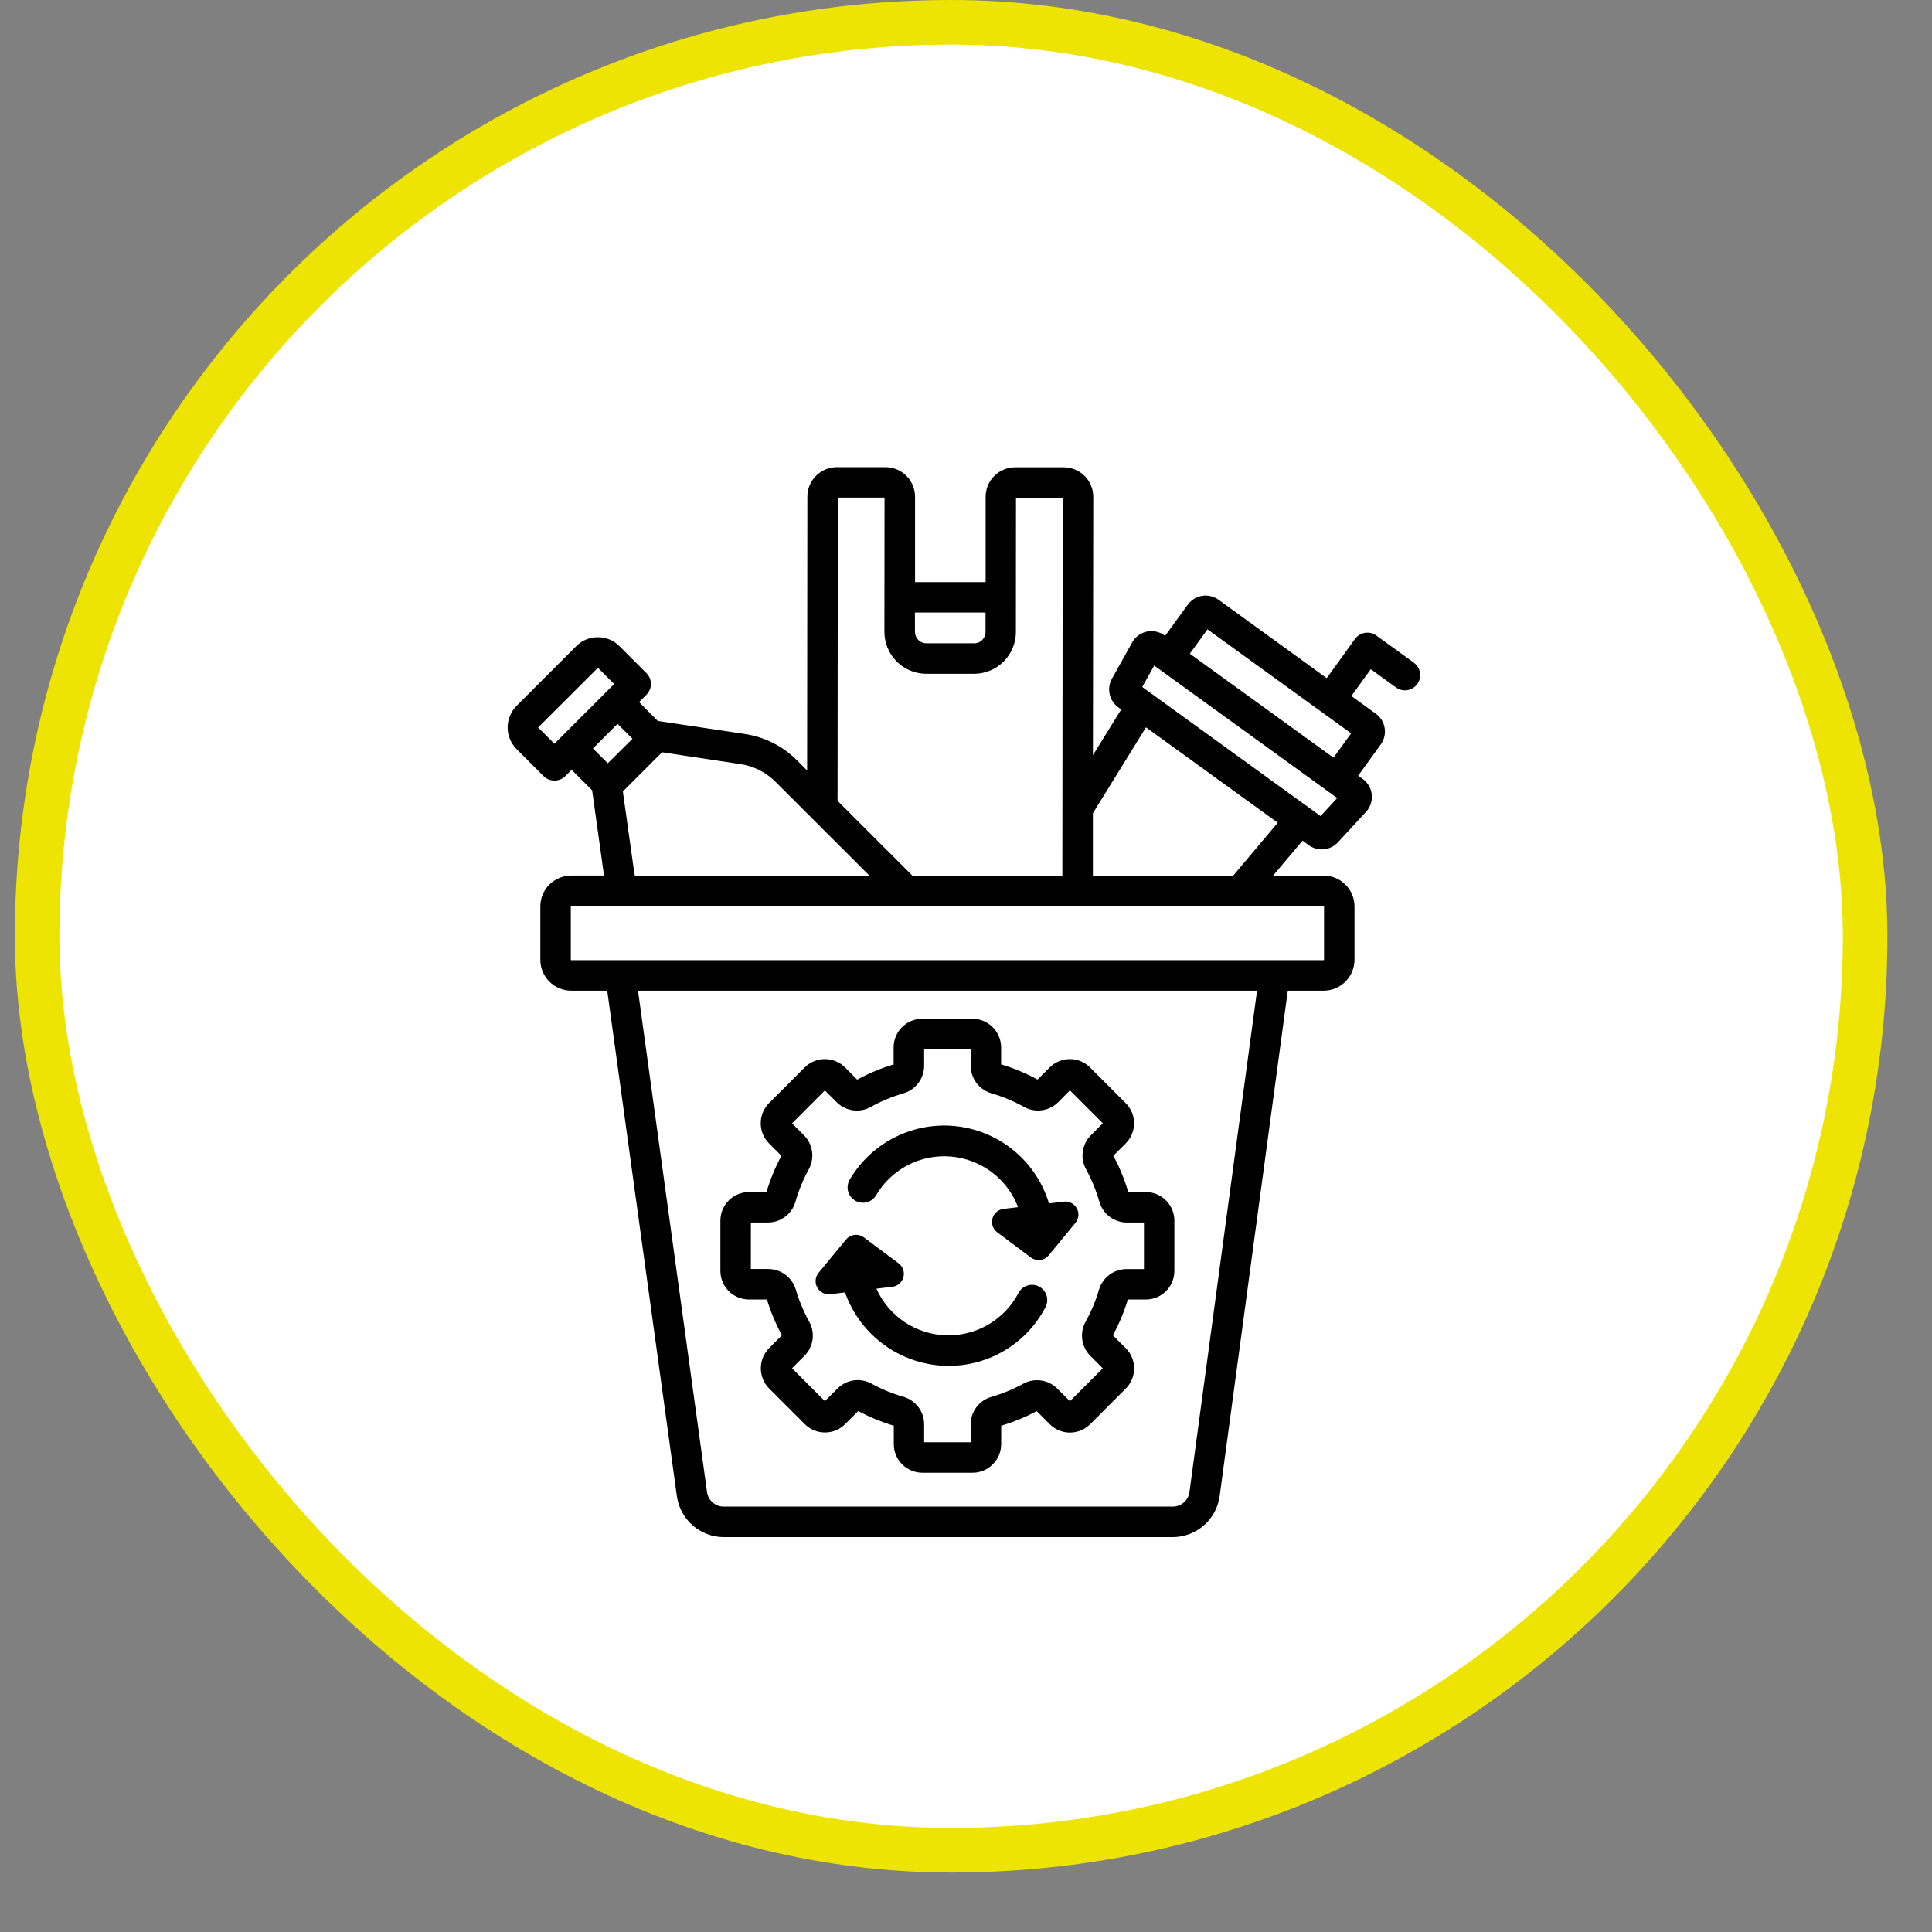 <svg width="56" height="56" viewBox="0 0 56 56" fill="none" xmlns="http://www.w3.org/2000/svg">
<rect x="0" y="0" width="56" height="56" fill="#808080" stroke="none"/>
<rect x="0.431" width="54.277" height="54.277" rx="27.139" fill="#EDE403"/>
<rect x="1.723" y="1.292" width="51.692" height="51.692" rx="25.846" fill="white"/>
<g style="mix-blend-mode:multiply" clip-path="url(#clip0_407_852)">
<rect width="32.308" height="32.308" transform="translate(11.308 13.031)" fill="white"/>
<path d="M40.982 19.208L39.892 18.42C39.797 18.352 39.679 18.324 39.563 18.343C39.448 18.361 39.344 18.425 39.276 18.52L38.456 19.656L35.32 17.384C35.183 17.285 35.012 17.244 34.844 17.271C34.677 17.298 34.527 17.39 34.428 17.527L33.772 18.43L33.749 18.414C33.676 18.361 33.593 18.325 33.505 18.307C33.416 18.288 33.325 18.289 33.237 18.308C33.149 18.328 33.066 18.366 32.993 18.42C32.921 18.473 32.861 18.542 32.817 18.621L32.23 19.672C32.154 19.809 32.13 19.968 32.164 20.121C32.198 20.274 32.286 20.409 32.413 20.501L32.499 20.564L31.679 21.889L31.689 14.401C31.689 14.175 31.6 13.957 31.44 13.797C31.28 13.636 31.063 13.546 30.836 13.545H29.423C29.196 13.546 28.979 13.636 28.819 13.796C28.659 13.956 28.569 14.173 28.569 14.4V16.873H26.523V14.4C26.523 14.287 26.501 14.176 26.459 14.072C26.416 13.968 26.353 13.873 26.274 13.793C26.195 13.714 26.101 13.65 25.997 13.607C25.893 13.564 25.782 13.541 25.669 13.541H24.255C24.029 13.541 23.812 13.632 23.652 13.792C23.492 13.952 23.402 14.169 23.402 14.395L23.395 22.332L23.099 22.037C22.691 21.627 22.162 21.36 21.59 21.275L19.066 20.897L18.524 20.35L18.738 20.136C18.779 20.095 18.811 20.047 18.834 19.993C18.856 19.939 18.867 19.882 18.867 19.824C18.867 19.766 18.856 19.709 18.834 19.655C18.811 19.601 18.779 19.553 18.738 19.512L17.955 18.729C17.873 18.647 17.775 18.581 17.668 18.537C17.56 18.492 17.445 18.47 17.329 18.47C17.212 18.47 17.097 18.492 16.989 18.537C16.882 18.581 16.784 18.647 16.702 18.73L14.974 20.459C14.808 20.625 14.714 20.851 14.714 21.086C14.714 21.321 14.808 21.546 14.974 21.713L15.756 22.496C15.797 22.537 15.846 22.57 15.9 22.592C15.954 22.614 16.013 22.625 16.071 22.625C16.13 22.625 16.188 22.614 16.242 22.592C16.296 22.57 16.345 22.537 16.387 22.496L16.568 22.313L17.163 22.907L17.504 25.352C17.504 25.36 17.507 25.369 17.509 25.378H16.562C16.444 25.378 16.327 25.4 16.218 25.445C16.108 25.49 16.009 25.556 15.925 25.639C15.841 25.722 15.775 25.822 15.73 25.931C15.685 26.04 15.661 26.157 15.662 26.275V27.82C15.662 28.057 15.756 28.285 15.924 28.453C16.092 28.62 16.319 28.715 16.556 28.715H17.601L19.62 43.37C19.667 43.698 19.829 43.998 20.079 44.215C20.328 44.433 20.648 44.553 20.979 44.554H33.994C34.325 44.553 34.645 44.432 34.895 44.214C35.145 43.996 35.307 43.695 35.352 43.366L37.327 28.715H38.367C38.604 28.715 38.831 28.62 38.999 28.453C39.167 28.285 39.261 28.057 39.261 27.82V26.275C39.261 26.038 39.167 25.81 38.999 25.642C38.831 25.474 38.604 25.38 38.367 25.38H36.901L37.755 24.367L37.936 24.498C38.063 24.591 38.219 24.633 38.375 24.617C38.531 24.602 38.675 24.529 38.781 24.414L39.597 23.53C39.658 23.464 39.704 23.386 39.733 23.3C39.761 23.214 39.771 23.124 39.762 23.034C39.753 22.944 39.725 22.857 39.68 22.779C39.635 22.701 39.574 22.633 39.501 22.58L39.367 22.483L40.022 21.579C40.071 21.511 40.106 21.434 40.126 21.352C40.145 21.271 40.149 21.186 40.135 21.103C40.122 21.02 40.093 20.941 40.049 20.869C40.005 20.798 39.947 20.736 39.879 20.687L39.17 20.174L39.733 19.397L40.464 19.926C40.559 19.995 40.677 20.023 40.793 20.004C40.908 19.986 41.012 19.922 41.08 19.827C41.149 19.732 41.177 19.614 41.159 19.498C41.14 19.383 41.077 19.279 40.982 19.211V19.208ZM26.519 17.754H28.566V18.312C28.567 18.356 28.558 18.399 28.542 18.44C28.526 18.48 28.502 18.517 28.471 18.549C28.441 18.58 28.404 18.605 28.364 18.621C28.324 18.638 28.281 18.647 28.237 18.646H26.849C26.761 18.646 26.677 18.61 26.616 18.548C26.554 18.486 26.52 18.402 26.521 18.314L26.519 17.754ZM24.285 14.423H25.639L25.635 18.31C25.635 18.469 25.665 18.627 25.726 18.775C25.787 18.923 25.875 19.057 25.988 19.171C26.1 19.284 26.234 19.374 26.381 19.436C26.529 19.497 26.687 19.529 26.846 19.53H28.234C28.394 19.53 28.551 19.498 28.698 19.437C28.846 19.376 28.979 19.287 29.092 19.174C29.204 19.061 29.293 18.927 29.354 18.78C29.415 18.633 29.446 18.475 29.446 18.316L29.449 14.429H30.803L30.793 25.38H26.445L24.277 23.213L24.285 14.423ZM16.25 21.378L16.07 21.558L15.598 21.086L17.331 19.356L17.802 19.826L17.267 20.362L16.25 21.378ZM17.421 21.928L17.187 21.694L17.9 20.981L18.134 21.215L18.333 21.413L17.618 22.123L17.421 21.928ZM18.375 25.231L18.054 22.941L19.19 21.805L21.462 22.148C21.847 22.205 22.203 22.385 22.478 22.66L25.2 25.38H18.401C18.389 25.331 18.38 25.281 18.375 25.231ZM34.477 43.248C34.461 43.365 34.403 43.472 34.314 43.55C34.225 43.627 34.112 43.67 33.994 43.67H20.977C20.859 43.67 20.745 43.627 20.657 43.55C20.568 43.473 20.51 43.366 20.494 43.25L18.493 28.715H36.436L34.477 43.248ZM38.378 26.274V27.82C38.378 27.821 38.378 27.823 38.377 27.824C38.377 27.825 38.376 27.826 38.375 27.828C38.373 27.829 38.372 27.829 38.371 27.83C38.37 27.831 38.368 27.831 38.367 27.831H16.556C16.555 27.831 16.553 27.831 16.552 27.83C16.551 27.829 16.549 27.829 16.548 27.828C16.547 27.826 16.546 27.825 16.546 27.824C16.545 27.823 16.545 27.821 16.545 27.82V26.275C16.545 26.273 16.545 26.272 16.546 26.27C16.546 26.269 16.547 26.268 16.548 26.267C16.549 26.266 16.551 26.265 16.552 26.264C16.553 26.264 16.555 26.263 16.556 26.263H38.367C38.37 26.263 38.373 26.265 38.375 26.267C38.377 26.269 38.378 26.272 38.378 26.275V26.274ZM35.747 25.379H31.678V23.572L33.217 21.082L37.036 23.847L35.747 25.379ZM38.278 23.655L33.108 19.912L33.455 19.291L38.76 23.131L38.278 23.655ZM38.652 21.962L37.7 21.272L34.488 18.948L34.999 18.242L39.164 21.256L38.652 21.962Z" fill="black"/>
<path d="M21.71 37.667H22.231C22.339 38.027 22.485 38.375 22.666 38.704L22.295 39.075C22.14 39.231 22.053 39.441 22.053 39.661C22.053 39.881 22.14 40.092 22.295 40.247L23.326 41.278C23.403 41.355 23.494 41.416 23.595 41.458C23.695 41.5 23.803 41.521 23.912 41.521C24.021 41.521 24.128 41.5 24.229 41.458C24.33 41.416 24.421 41.355 24.498 41.278L24.876 40.9C25.205 41.076 25.55 41.218 25.907 41.325V41.859C25.908 42.078 25.994 42.288 26.149 42.444C26.304 42.599 26.514 42.687 26.733 42.688H28.191C28.41 42.688 28.621 42.601 28.776 42.445C28.932 42.29 29.019 42.079 29.02 41.859V41.325C29.376 41.219 29.721 41.078 30.049 40.902L30.427 41.281C30.504 41.358 30.596 41.419 30.696 41.461C30.797 41.502 30.905 41.524 31.014 41.524C31.122 41.524 31.23 41.502 31.331 41.461C31.431 41.419 31.523 41.358 31.6 41.281L32.631 40.249C32.786 40.094 32.873 39.883 32.873 39.664C32.873 39.444 32.786 39.233 32.631 39.078L32.257 38.704C32.437 38.374 32.583 38.027 32.691 37.667H33.211C33.431 37.667 33.642 37.58 33.797 37.425C33.952 37.269 34.04 37.059 34.04 36.839V35.381C34.04 35.161 33.952 34.95 33.797 34.795C33.642 34.64 33.431 34.552 33.211 34.552H32.703C32.596 34.188 32.451 33.835 32.271 33.501L32.628 33.144C32.783 32.989 32.871 32.778 32.871 32.559C32.871 32.339 32.783 32.128 32.628 31.973L31.597 30.942C31.52 30.864 31.429 30.803 31.328 30.762C31.228 30.72 31.12 30.698 31.011 30.698C30.902 30.698 30.794 30.72 30.694 30.762C30.593 30.803 30.502 30.864 30.425 30.942L30.074 31.292C29.738 31.108 29.384 30.96 29.018 30.851V30.358C29.017 30.139 28.93 29.928 28.774 29.773C28.619 29.617 28.408 29.53 28.189 29.529H26.731C26.511 29.53 26.3 29.617 26.145 29.773C25.99 29.928 25.902 30.139 25.902 30.358V30.853C25.535 30.963 25.181 31.111 24.846 31.295L24.496 30.942C24.419 30.864 24.328 30.803 24.227 30.762C24.126 30.72 24.019 30.698 23.91 30.698C23.801 30.698 23.693 30.72 23.592 30.762C23.492 30.803 23.4 30.864 23.323 30.942L22.292 31.973C22.137 32.128 22.05 32.339 22.05 32.559C22.05 32.778 22.137 32.989 22.292 33.144L22.65 33.501C22.47 33.835 22.325 34.188 22.218 34.552H21.709C21.49 34.552 21.279 34.64 21.124 34.795C20.968 34.95 20.881 35.161 20.881 35.381V36.839C20.881 37.059 20.968 37.269 21.124 37.425C21.279 37.58 21.49 37.667 21.71 37.667ZM21.765 35.435H22.257C22.437 35.436 22.613 35.377 22.756 35.269C22.901 35.161 23.006 35.009 23.056 34.836C23.15 34.506 23.281 34.187 23.446 33.886C23.53 33.73 23.562 33.55 23.537 33.374C23.511 33.197 23.43 33.034 23.304 32.908L22.957 32.561L23.91 31.607L24.252 31.949C24.379 32.075 24.544 32.157 24.721 32.182C24.899 32.207 25.08 32.174 25.237 32.087C25.538 31.919 25.858 31.786 26.189 31.691C26.362 31.639 26.513 31.534 26.621 31.389C26.729 31.245 26.787 31.069 26.787 30.889V30.413H28.136V30.889C28.136 31.069 28.194 31.244 28.302 31.389C28.41 31.533 28.562 31.639 28.734 31.69C29.066 31.786 29.385 31.919 29.687 32.087C29.844 32.174 30.025 32.206 30.203 32.181C30.38 32.156 30.545 32.074 30.672 31.947L31.013 31.605L31.966 32.559L31.619 32.907C31.493 33.033 31.411 33.197 31.386 33.373C31.36 33.55 31.392 33.73 31.477 33.887C31.642 34.188 31.773 34.507 31.867 34.837C31.918 35.01 32.023 35.162 32.167 35.27C32.311 35.378 32.486 35.436 32.666 35.436H33.158V36.785H32.654C32.474 36.785 32.3 36.843 32.157 36.95C32.013 37.056 31.907 37.207 31.856 37.378C31.761 37.704 31.629 38.019 31.464 38.316C31.378 38.473 31.345 38.654 31.37 38.831C31.395 39.009 31.477 39.174 31.604 39.3L31.965 39.662L31.012 40.615L30.645 40.249C30.519 40.123 30.355 40.041 30.178 40.015C30.001 39.989 29.821 40.021 29.664 40.106C29.368 40.269 29.054 40.398 28.729 40.492C28.558 40.542 28.407 40.647 28.3 40.791C28.193 40.934 28.135 41.108 28.135 41.287V41.805H26.787V41.284C26.787 41.105 26.729 40.931 26.622 40.788C26.515 40.645 26.364 40.54 26.193 40.489C25.868 40.396 25.554 40.267 25.258 40.104C25.101 40.019 24.921 39.986 24.744 40.012C24.567 40.038 24.403 40.12 24.277 40.246L23.91 40.613L22.957 39.66L23.318 39.299C23.445 39.172 23.527 39.007 23.552 38.83C23.577 38.652 23.544 38.471 23.458 38.314C23.293 38.017 23.162 37.702 23.066 37.377C23.015 37.205 22.909 37.055 22.765 36.948C22.622 36.841 22.448 36.783 22.268 36.783H21.764L21.765 35.435Z" fill="black"/>
<path d="M24.016 37.514C24.031 37.514 24.046 37.514 24.061 37.514L24.493 37.462C24.695 38.033 25.055 38.535 25.531 38.909C26.007 39.283 26.58 39.514 27.183 39.575C27.288 39.585 27.393 39.59 27.498 39.59C28.08 39.591 28.65 39.431 29.146 39.129C29.642 38.826 30.046 38.392 30.311 37.875C30.361 37.771 30.368 37.652 30.332 37.543C30.296 37.434 30.218 37.343 30.116 37.29C30.014 37.237 29.895 37.227 29.785 37.26C29.675 37.293 29.582 37.368 29.526 37.469C29.328 37.851 29.026 38.17 28.655 38.389C28.284 38.608 27.859 38.717 27.428 38.705C26.998 38.693 26.579 38.56 26.221 38.321C25.863 38.082 25.579 37.746 25.403 37.353L25.865 37.298C25.94 37.289 26.011 37.258 26.068 37.208C26.125 37.159 26.166 37.093 26.186 37.02C26.205 36.947 26.203 36.87 26.178 36.798C26.153 36.727 26.108 36.664 26.047 36.619L25.041 35.867C24.962 35.809 24.865 35.783 24.768 35.795C24.671 35.806 24.583 35.855 24.521 35.93L23.724 36.898C23.68 36.954 23.651 37.021 23.643 37.091C23.635 37.162 23.647 37.234 23.677 37.298C23.708 37.362 23.756 37.417 23.816 37.455C23.876 37.493 23.945 37.514 24.016 37.514Z" fill="black"/>
<path d="M24.789 34.801C24.89 34.86 25.01 34.877 25.124 34.848C25.237 34.819 25.334 34.746 25.394 34.645C25.613 34.273 25.932 33.97 26.315 33.771C26.698 33.573 27.13 33.487 27.56 33.523C27.99 33.559 28.401 33.716 28.746 33.975C29.091 34.235 29.356 34.587 29.509 34.99L29.087 35.041C29.012 35.05 28.941 35.081 28.884 35.13C28.827 35.18 28.786 35.245 28.767 35.319C28.747 35.392 28.75 35.469 28.774 35.54C28.799 35.612 28.845 35.674 28.905 35.719L29.879 36.449C29.957 36.507 30.055 36.533 30.151 36.522C30.248 36.51 30.337 36.461 30.398 36.386L31.172 35.446C31.22 35.388 31.25 35.316 31.257 35.241C31.264 35.166 31.248 35.09 31.212 35.024C31.175 34.958 31.12 34.904 31.053 34.869C30.985 34.834 30.909 34.821 30.834 34.83L30.405 34.882C30.227 34.291 29.881 33.765 29.408 33.368C28.936 32.971 28.358 32.721 27.746 32.647C27.134 32.574 26.513 32.68 25.96 32.954C25.407 33.227 24.946 33.656 24.633 34.187C24.602 34.238 24.582 34.294 24.573 34.352C24.564 34.41 24.567 34.47 24.582 34.527C24.596 34.584 24.622 34.638 24.658 34.685C24.693 34.732 24.738 34.771 24.789 34.801Z" fill="black"/>
</g>
<defs>
<clipPath id="clip0_407_852">
<rect width="32.308" height="32.308" fill="white" transform="translate(11.308 13.031)"/>
</clipPath>
</defs>
</svg>
